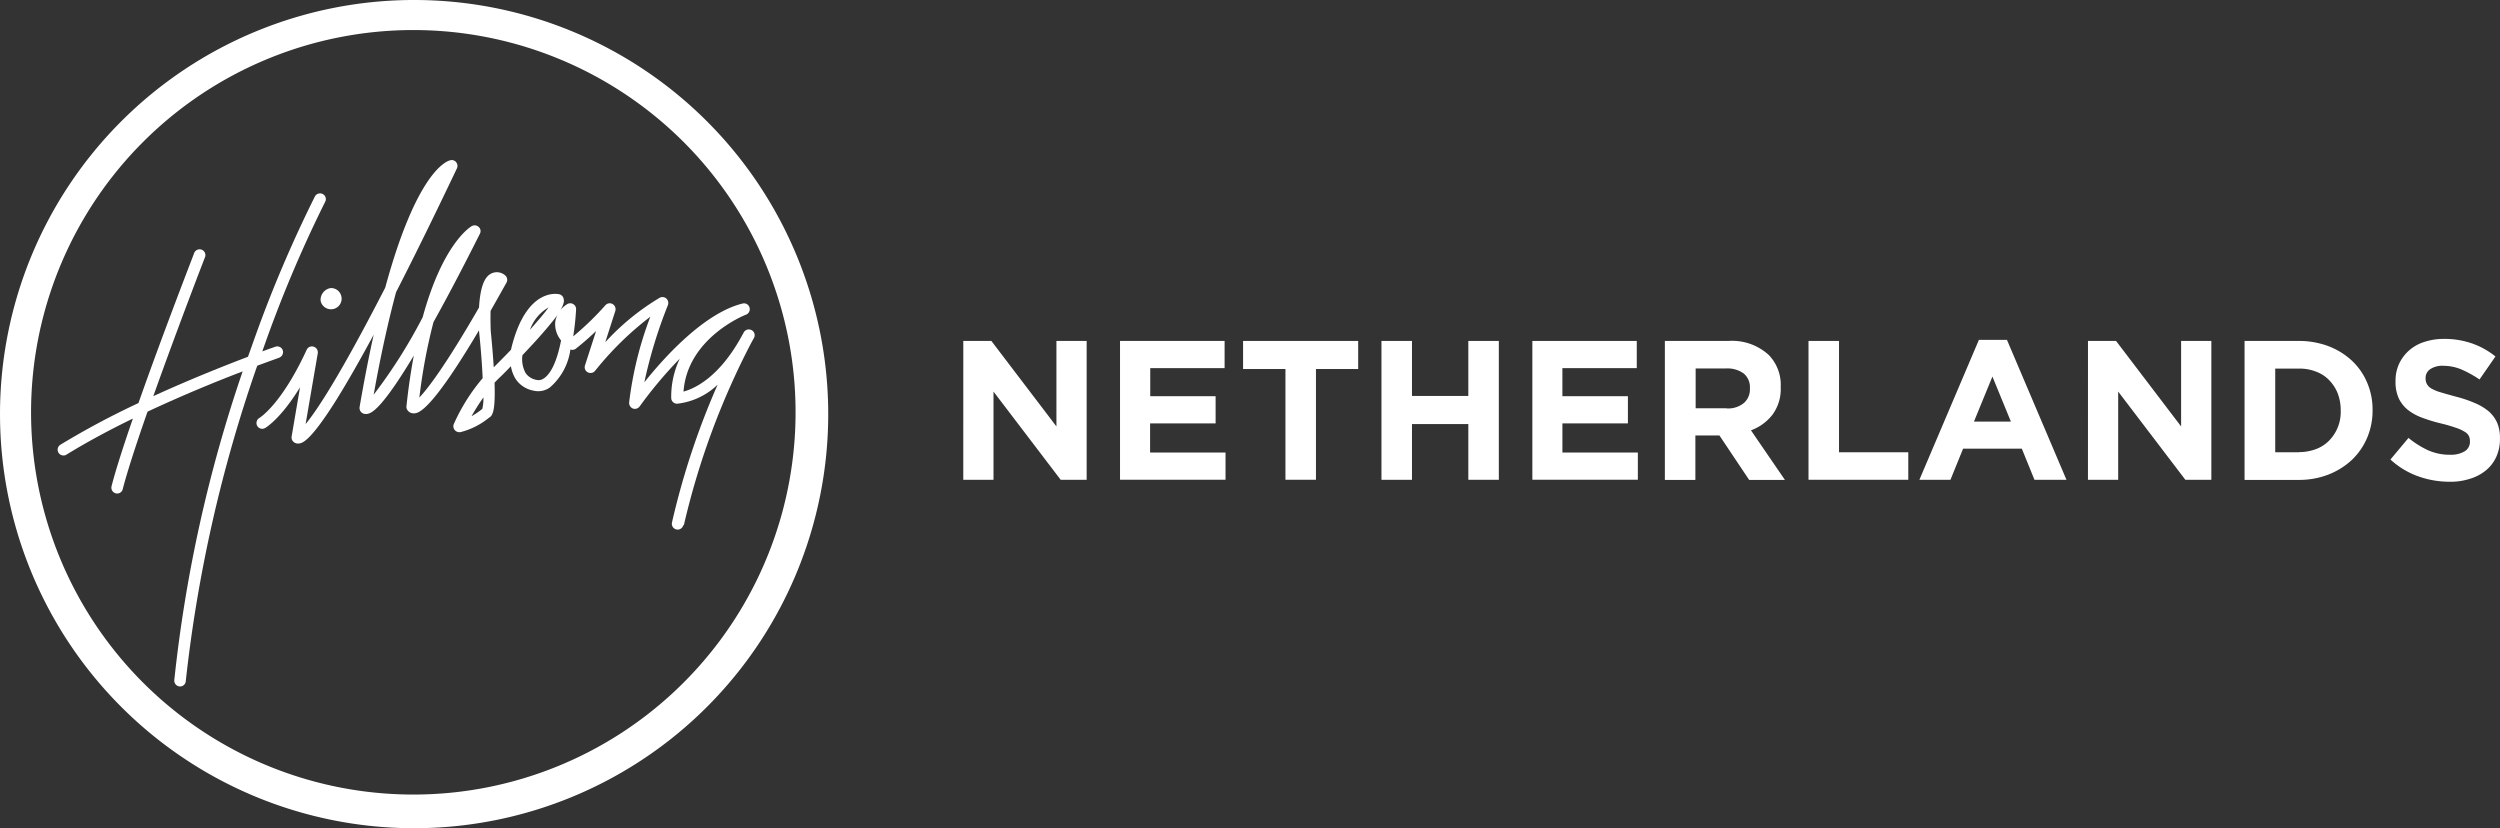 <svg id="Logo" xmlns="http://www.w3.org/2000/svg" viewBox="0 0 231.594 76.725">
  <rect x="0" y="0" width="231.594" height="76.725" fill="#333333" stroke="none"/>
  <defs>
    <style>
      .cls-1 {
        fill: #fff;
      }
    </style>
  </defs>
  <g id="Group_1105" data-name="Group 1105">
    <g id="Group_1103" data-name="Group 1103" transform="translate(5.348 14.833)">
      <path id="Path_2535" data-name="Path 2535" class="cls-1" d="M56.906,144.706c1.239-.459,1.99-.724,2.018-.738h0a.578.578,0,0,0,.334-.32.534.534,0,0,0-.306-.7.58.58,0,0,0-.376,0h0c-.028.014-.459.153-1.2.432a117.679,117.679,0,0,1,5.818-13.85h0c.014-.014.014-.028.028-.056a.534.534,0,0,0-.306-.7.543.543,0,0,0-.668.251h0a118.79,118.79,0,0,0-5.6,13.168c-.195.543-.39,1.1-.6,1.684-2.13.807-5.359,2.088-8.769,3.647,2.171-6.1,4.7-12.653,4.774-12.834h0a.538.538,0,1,0-1-.39h0c-.167.445-2.937,7.572-5.15,13.864a75.23,75.23,0,0,0-7.224,3.856h0a.523.523,0,0,0-.223.264.534.534,0,0,0,.306.7.514.514,0,0,0,.473-.042h0c1.893-1.169,4.009-2.3,6.152-3.341-.863,2.492-1.587,4.747-1.977,6.264h0a.548.548,0,0,0,.32.64.534.534,0,0,0,.7-.306.084.084,0,0,0,.014-.056h0c.432-1.67,1.295-4.315,2.3-7.182,3.3-1.545,6.514-2.854,8.811-3.73a130.861,130.861,0,0,0-6.333,28.591h0a.544.544,0,0,0,.334.557.534.534,0,0,0,.7-.306.5.5,0,0,0,.028-.139h0A132.241,132.241,0,0,1,56.906,144.706Z" transform="translate(-38.424 -125.659)"/>
      <path id="Path_2536" data-name="Path 2536" class="cls-1" d="M210.308,140.394h0a71.138,71.138,0,0,1,6.236-16.884c.084-.153.167-.306.264-.473a.532.532,0,0,0-.223-.724.539.539,0,0,0-.724.209c0,.014-.084.153-.237.432-2.074,3.744-4.315,4.774-5.345,5.053.362-5,5.735-7.113,5.791-7.127a.54.54,0,0,0,.32-.668.527.527,0,0,0-.64-.362c-3.522.863-7.224,4.941-9.1,7.294A43.975,43.975,0,0,1,208.832,120a.56.56,0,0,0-.139-.612.545.545,0,0,0-.626-.07,22.269,22.269,0,0,0-5.039,4.12l.933-2.9a.551.551,0,0,0-.251-.64.532.532,0,0,0-.668.111,27.109,27.109,0,0,1-2.979,2.881,24.479,24.479,0,0,0,.264-2.492.525.525,0,0,0-.251-.487.534.534,0,0,0-.557-.014,2.7,2.7,0,0,0-.64.543c.306-.5.376-.821.278-1.1a.553.553,0,0,0-.376-.348c-.125-.028-3.021-.682-4.426,4.886,0,.014-.028.111-.056.251-.529.557-1.072,1.1-1.6,1.629-.1-1.643-.264-3.2-.278-3.382-.028-.724-.028-1.336-.014-1.851.459-.807.947-1.67,1.475-2.617a.535.535,0,0,0-.125-.668,1.171,1.171,0,0,0-1.267-.181c-.459.223-1.016.807-1.155,3.16-3.188,5.526-4.8,7.572-5.526,8.338a51.894,51.894,0,0,1,1.308-6.988q1.921-3.445,4.3-8.185a.509.509,0,0,0-.111-.626.547.547,0,0,0-.64-.084c-.139.084-2.673,1.587-4.552,8.449a48.174,48.174,0,0,1-4.538,7.169c.682-3.828,1.392-6.946,2.074-9.493q2.526-4.928,5.637-11.47a.536.536,0,0,0-.07-.571.512.512,0,0,0-.543-.181c-.376.084-3.118,1.1-6.027,11.8-4.232,8.24-6.361,11.414-7.377,12.639l1.127-6.556a.551.551,0,0,0-.376-.612.535.535,0,0,0-.654.292c-2.338,5.081-4.357,6.292-4.371,6.306h0a.472.472,0,0,0-.237.278.531.531,0,0,0,.766.654h0c.07-.042,1.434-.835,3.229-3.772l-.779,4.566a.556.556,0,0,0,.139.459.641.641,0,0,0,.571.181c.278-.042,1.016-.167,3.494-4.134.974-1.573,2.116-3.563,3.4-5.944-.445,1.991-.877,4.218-1.308,6.709a.571.571,0,0,0,.181.5.642.642,0,0,0,.557.125c.376-.07,1.044-.445,2.686-2.867.487-.724,1.016-1.559,1.6-2.533-.264,1.406-.5,2.965-.682,4.7a.518.518,0,0,0,.07.32.682.682,0,0,0,.6.334c.39,0,1.489,0,6.055-7.7v.1c.153,1.448.278,3.034.334,4.343A17.64,17.64,0,0,0,189,131.012a.546.546,0,0,0,.084.557.583.583,0,0,0,.529.195,6.794,6.794,0,0,0,2.645-1.336c.362-.181.6-.7.515-3.243q.292-.313.626-.626l.014-.014c.014-.014.362-.348.877-.891a3.306,3.306,0,0,0,.418,1.155,2.529,2.529,0,0,0,1.7,1.114,1.828,1.828,0,0,0,1.5-.306,5.629,5.629,0,0,0,1.893-3.508.535.535,0,0,0,.515-.084c.042-.042.835-.64,1.865-1.629l-1.03,3.188a.53.53,0,0,0,.264.64.541.541,0,0,0,.682-.153,29.16,29.16,0,0,1,5.108-5,33.319,33.319,0,0,0-1.963,7.948.563.563,0,0,0,.348.557.548.548,0,0,0,.626-.195,39.468,39.468,0,0,1,3.717-4.426,8.2,8.2,0,0,0-.793,3.647.541.541,0,0,0,.543.529,6.392,6.392,0,0,0,3.758-1.768,70.937,70.937,0,0,0-4.232,12.778h0a.539.539,0,0,0,1.03.306c.014-.028.014-.056.028-.084h0C210.308,140.408,210.308,140.408,210.308,140.394Zm-18.666-10.788a6.815,6.815,0,0,1-1,.682,18.93,18.93,0,0,1,1.1-1.74A4.236,4.236,0,0,1,191.642,129.606Zm6.139-9.4c-.362.515-.988,1.239-1.726,2.074A3.862,3.862,0,0,1,197.78,120.21Zm-.432,6.57a.819.819,0,0,1-.585.167.125.125,0,0,0-.07-.014,1.561,1.561,0,0,1-1.044-.64,2.677,2.677,0,0,1-.292-1.656c.334-.348.668-.71,1.016-1.086.849-.919,1.5-1.7,1.977-2.3q.146-.188.251-.334a2.06,2.06,0,0,0-.209.682,2.361,2.361,0,0,0,.543,1.67C198.476,125.639,197.794,126.488,197.349,126.781Z" transform="translate(-152.308 -106.564)"/>
      <path id="Path_2537" data-name="Path 2537" class="cls-1" d="M213.4,192.9a.984.984,0,1,0,.96-1.2A1.1,1.1,0,0,0,213.4,192.9Z" transform="translate(-189.044 -179.85)"/>
    </g>
    <g id="Group_1104" data-name="Group 1104">
      <path id="Path_2538" data-name="Path 2538" class="cls-1" d="M38.362,2.784A35.411,35.411,0,1,1,24.526,5.568,35.431,35.431,0,0,1,38.362,2.784m0-2.784A38.362,38.362,0,1,0,76.725,38.362,38.364,38.364,0,0,0,38.362,0Z"/>
    </g>
  </g>
  <g id="Group_1106" data-name="Group 1106" transform="translate(89.238 31.389)">
    <path id="Path_2539" data-name="Path 2539" class="cls-1" d="M641.1,226.9h2.6l6.027,7.92V226.9h2.8v12.862H650.12l-6.222-8.171v8.171h-2.8Z" transform="translate(-641.1 -226.705)"/>
    <path id="Path_2540" data-name="Path 2540" class="cls-1" d="M745.4,226.9h9.688v2.519H748.2v2.6h6.055v2.519h-6.069v2.7h6.988v2.519H745.4Z" transform="translate(-730.882 -226.705)"/>
    <path id="Path_2541" data-name="Path 2541" class="cls-1" d="M831.211,229.5H827.3v-2.6h10.662v2.6h-3.911v10.259h-2.826V229.5Z" transform="translate(-801.382 -226.705)"/>
    <path id="Path_2542" data-name="Path 2542" class="cls-1" d="M919.4,226.9h2.826v5.095h5.22V226.9h2.826v12.862h-2.826V234.6h-5.22v5.164H919.4Z" transform="translate(-880.662 -226.705)"/>
    <path id="Path_2543" data-name="Path 2543" class="cls-1" d="M1019.7,226.9h9.688v2.519h-6.89v2.6h6.069v2.519H1022.5v2.7h6.988v2.519h-9.772V226.9Z" transform="translate(-967 -226.705)"/>
    <path id="Path_2544" data-name="Path 2544" class="cls-1" d="M1108.014,226.9h5.874a5.026,5.026,0,0,1,3.744,1.308,3.958,3.958,0,0,1,1.1,2.937v.042a3.994,3.994,0,0,1-.766,2.547,4.461,4.461,0,0,1-1.99,1.448l3.146,4.593h-3.313l-2.756-4.12h-2.227v4.12H1108V226.9Zm5.707,6.25a2.3,2.3,0,0,0,1.6-.5,1.666,1.666,0,0,0,.557-1.322v-.042a1.645,1.645,0,0,0-.585-1.378,2.576,2.576,0,0,0-1.629-.459h-2.812v3.689h2.867Z" transform="translate(-1043.009 -226.705)"/>
    <path id="Path_2545" data-name="Path 2545" class="cls-1" d="M1203.6,226.9h2.826v10.314h6.417v2.547H1203.6Z" transform="translate(-1125.302 -226.705)"/>
    <path id="Path_2546" data-name="Path 2546" class="cls-1" d="M1282.912,226.2h2.6l5.512,12.959h-2.965l-1.169-2.881h-5.443l-1.169,2.881H1277.4Zm2.965,7.572-1.712-4.176-1.712,4.176Z" transform="translate(-1188.83 -226.103)"/>
    <path id="Path_2547" data-name="Path 2547" class="cls-1" d="M1389.6,226.9h2.6l6.027,7.92V226.9h2.8v12.862h-2.408l-6.222-8.171v8.171h-2.8Z" transform="translate(-1285.412 -226.705)"/>
    <path id="Path_2548" data-name="Path 2548" class="cls-1" d="M1493.8,226.9h5.011a7.772,7.772,0,0,1,2.77.487,6.657,6.657,0,0,1,2.172,1.35,5.92,5.92,0,0,1,1.406,2.032,6.313,6.313,0,0,1,.5,2.519v.042a6.381,6.381,0,0,1-.5,2.533,6.111,6.111,0,0,1-1.406,2.046,6.776,6.776,0,0,1-2.172,1.364,7.43,7.43,0,0,1-2.77.5H1493.8Zm5.025,10.3a4.525,4.525,0,0,0,1.587-.278,3.328,3.328,0,0,0,1.225-.793,3.783,3.783,0,0,0,1.072-2.77v-.042a4.37,4.37,0,0,0-.278-1.559,3.721,3.721,0,0,0-.793-1.225,3.217,3.217,0,0,0-1.225-.793,4.132,4.132,0,0,0-1.587-.278h-2.185v7.753h2.185Z" transform="translate(-1375.108 -226.705)"/>
    <path id="Path_2549" data-name="Path 2549" class="cls-1" d="M1596.356,238.738a8.6,8.6,0,0,1-2.881-.5,7.478,7.478,0,0,1-2.575-1.559l1.67-2a8.522,8.522,0,0,0,1.81,1.141,4.87,4.87,0,0,0,2.032.418,2.5,2.5,0,0,0,1.364-.32,1.02,1.02,0,0,0,.487-.891v-.042a1.089,1.089,0,0,0-.1-.487.948.948,0,0,0-.39-.39,3.578,3.578,0,0,0-.793-.362,13.712,13.712,0,0,0-1.322-.39,14.93,14.93,0,0,1-1.768-.529,4.964,4.964,0,0,1-1.35-.724,3.1,3.1,0,0,1-.863-1.072,3.65,3.65,0,0,1-.306-1.6v-.042a3.68,3.68,0,0,1,.334-1.587,3.783,3.783,0,0,1,.919-1.225,3.918,3.918,0,0,1,1.42-.793,5.737,5.737,0,0,1,1.81-.278,7.793,7.793,0,0,1,2.6.418,7.245,7.245,0,0,1,2.172,1.211l-1.476,2.13a10.257,10.257,0,0,0-1.684-.933,4.4,4.4,0,0,0-1.656-.334,2.028,2.028,0,0,0-1.239.32.972.972,0,0,0-.417.793v.042a1.117,1.117,0,0,0,.125.543,1.133,1.133,0,0,0,.432.418,4.079,4.079,0,0,0,.863.348c.362.111.821.237,1.378.39a11.56,11.56,0,0,1,1.74.585,5.052,5.052,0,0,1,1.294.766,3.07,3.07,0,0,1,.793,1.058,3.539,3.539,0,0,1,.264,1.448v.042a3.9,3.9,0,0,1-.348,1.7,3.469,3.469,0,0,1-.974,1.253,4.249,4.249,0,0,1-1.476.766A5.814,5.814,0,0,1,1596.356,238.738Z" transform="translate(-1458.692 -225.5)"/>
  </g>
</svg>
